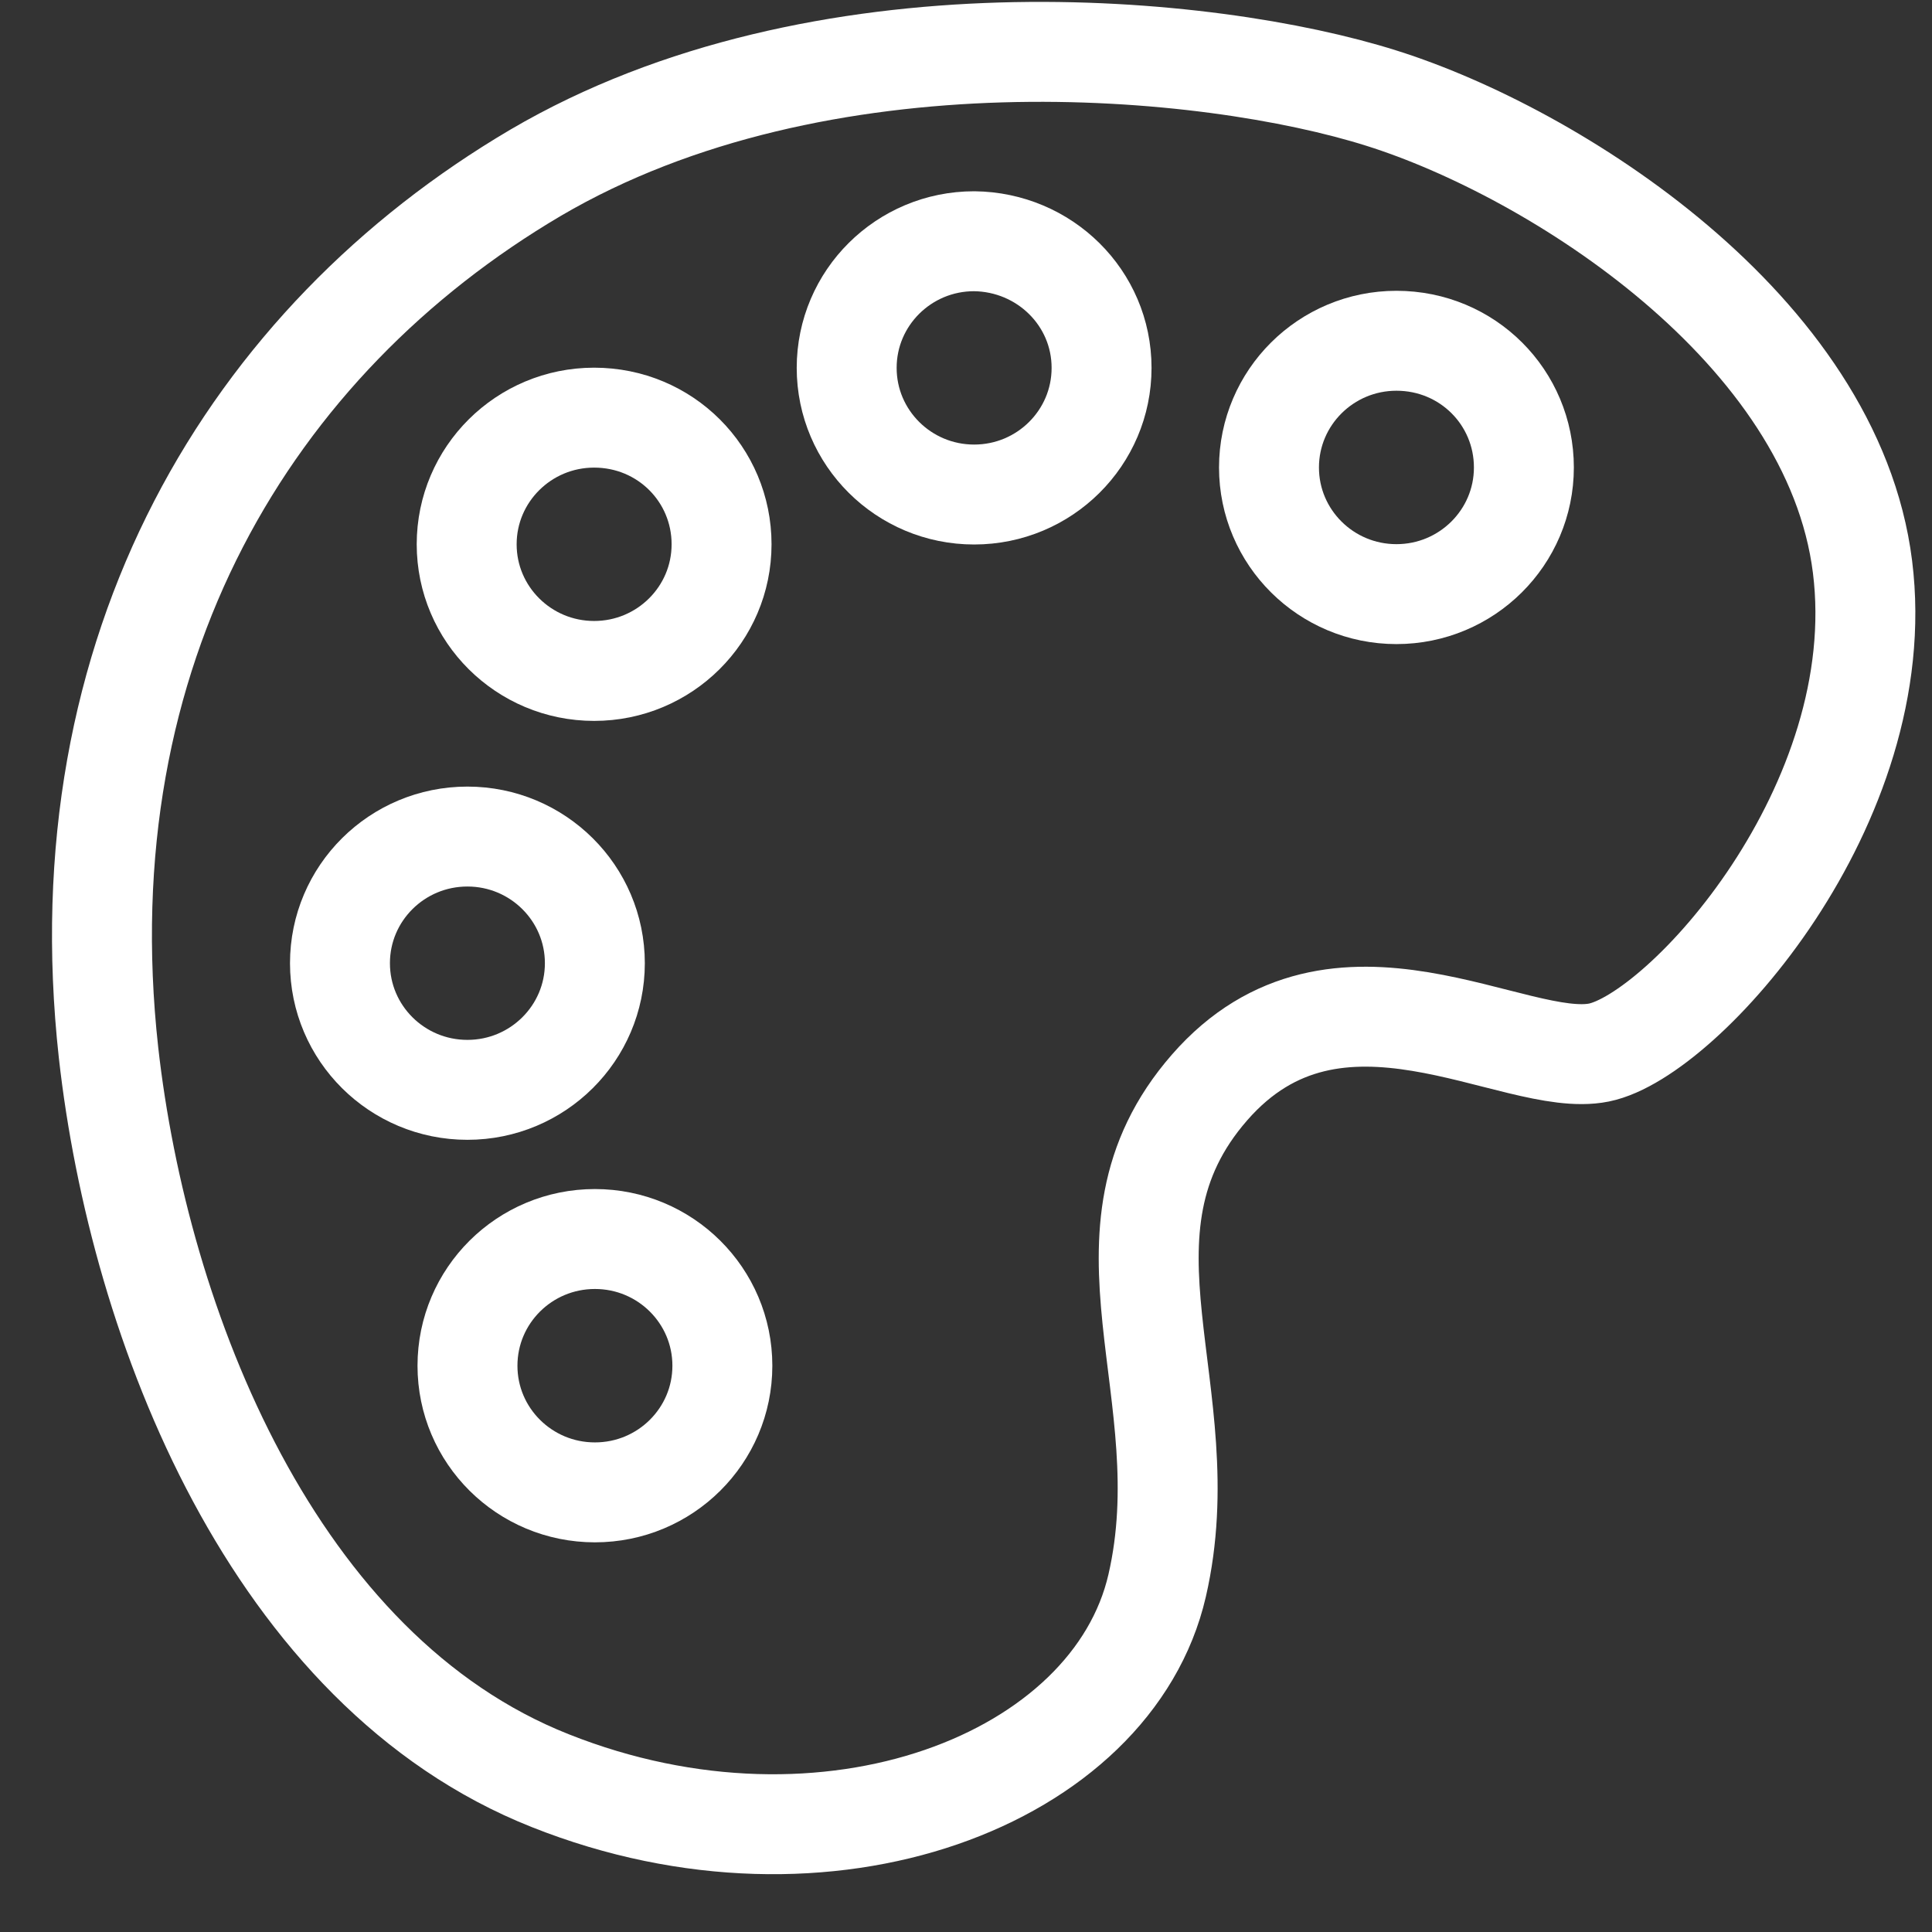 <svg width="29" height="29" viewBox="0 0 29 29" fill="none" xmlns="http://www.w3.org/2000/svg">
<rect x="0" y="0" width="29" height="29" fill="#333333" stroke="none"/>
<path d="M17.369 23.801C18.038 20.896 16.242 18.516 18.156 16.323C20.069 14.13 22.733 16.055 24.001 15.799C25.269 15.542 28.403 12.077 27.957 8.508C27.511 4.938 23.332 2.29 20.738 1.474C18.156 0.657 12.31 0.086 8.038 2.594C3.765 5.113 0.96 9.733 1.629 15.799C2.087 19.893 4.105 25.084 8.261 26.729C12.428 28.385 16.7 26.705 17.369 23.801Z" stroke="white" stroke-width="1.5" stroke-linecap="round" stroke-linejoin="round"/>
<path d="M22.874 7.017C22.874 8.067 22.017 8.918 20.961 8.918C19.905 8.918 19.048 8.067 19.048 7.017C19.048 5.967 19.905 5.115 20.961 5.115C22.029 5.115 22.874 5.967 22.874 7.017Z" stroke="white" stroke-width="1.5" stroke-linecap="round" stroke-linejoin="round"/>
<path d="M16.535 5.522C16.535 6.572 15.679 7.423 14.622 7.423C13.566 7.423 12.709 6.572 12.709 5.522C12.709 4.472 13.566 3.621 14.622 3.621C15.679 3.632 16.535 4.472 16.535 5.522Z" stroke="white" stroke-width="1.5" stroke-linecap="round" stroke-linejoin="round"/>
<path d="M10.831 8.17C10.831 9.22 9.975 10.071 8.918 10.071C7.862 10.071 7.005 9.22 7.005 8.17C7.005 7.12 7.862 6.269 8.918 6.269C9.986 6.269 10.831 7.12 10.831 8.17Z" stroke="white" stroke-width="1.5" stroke-linecap="round" stroke-linejoin="round"/>
<path d="M7.016 16.359C8.072 16.359 8.929 15.508 8.929 14.458C8.929 13.408 8.072 12.557 7.016 12.557C5.959 12.557 5.103 13.408 5.103 14.458C5.103 15.508 5.959 16.359 7.016 16.359Z" stroke="white" stroke-width="1.5" stroke-linecap="round" stroke-linejoin="round"/>
<path d="M8.93 22.401C9.987 22.401 10.843 21.55 10.843 20.5C10.843 19.449 9.987 18.598 8.93 18.598C7.873 18.598 7.017 19.449 7.017 20.5C7.017 21.55 7.873 22.401 8.93 22.401Z" stroke="white" stroke-width="1.5" stroke-linecap="round" stroke-linejoin="round"/>
</svg>
